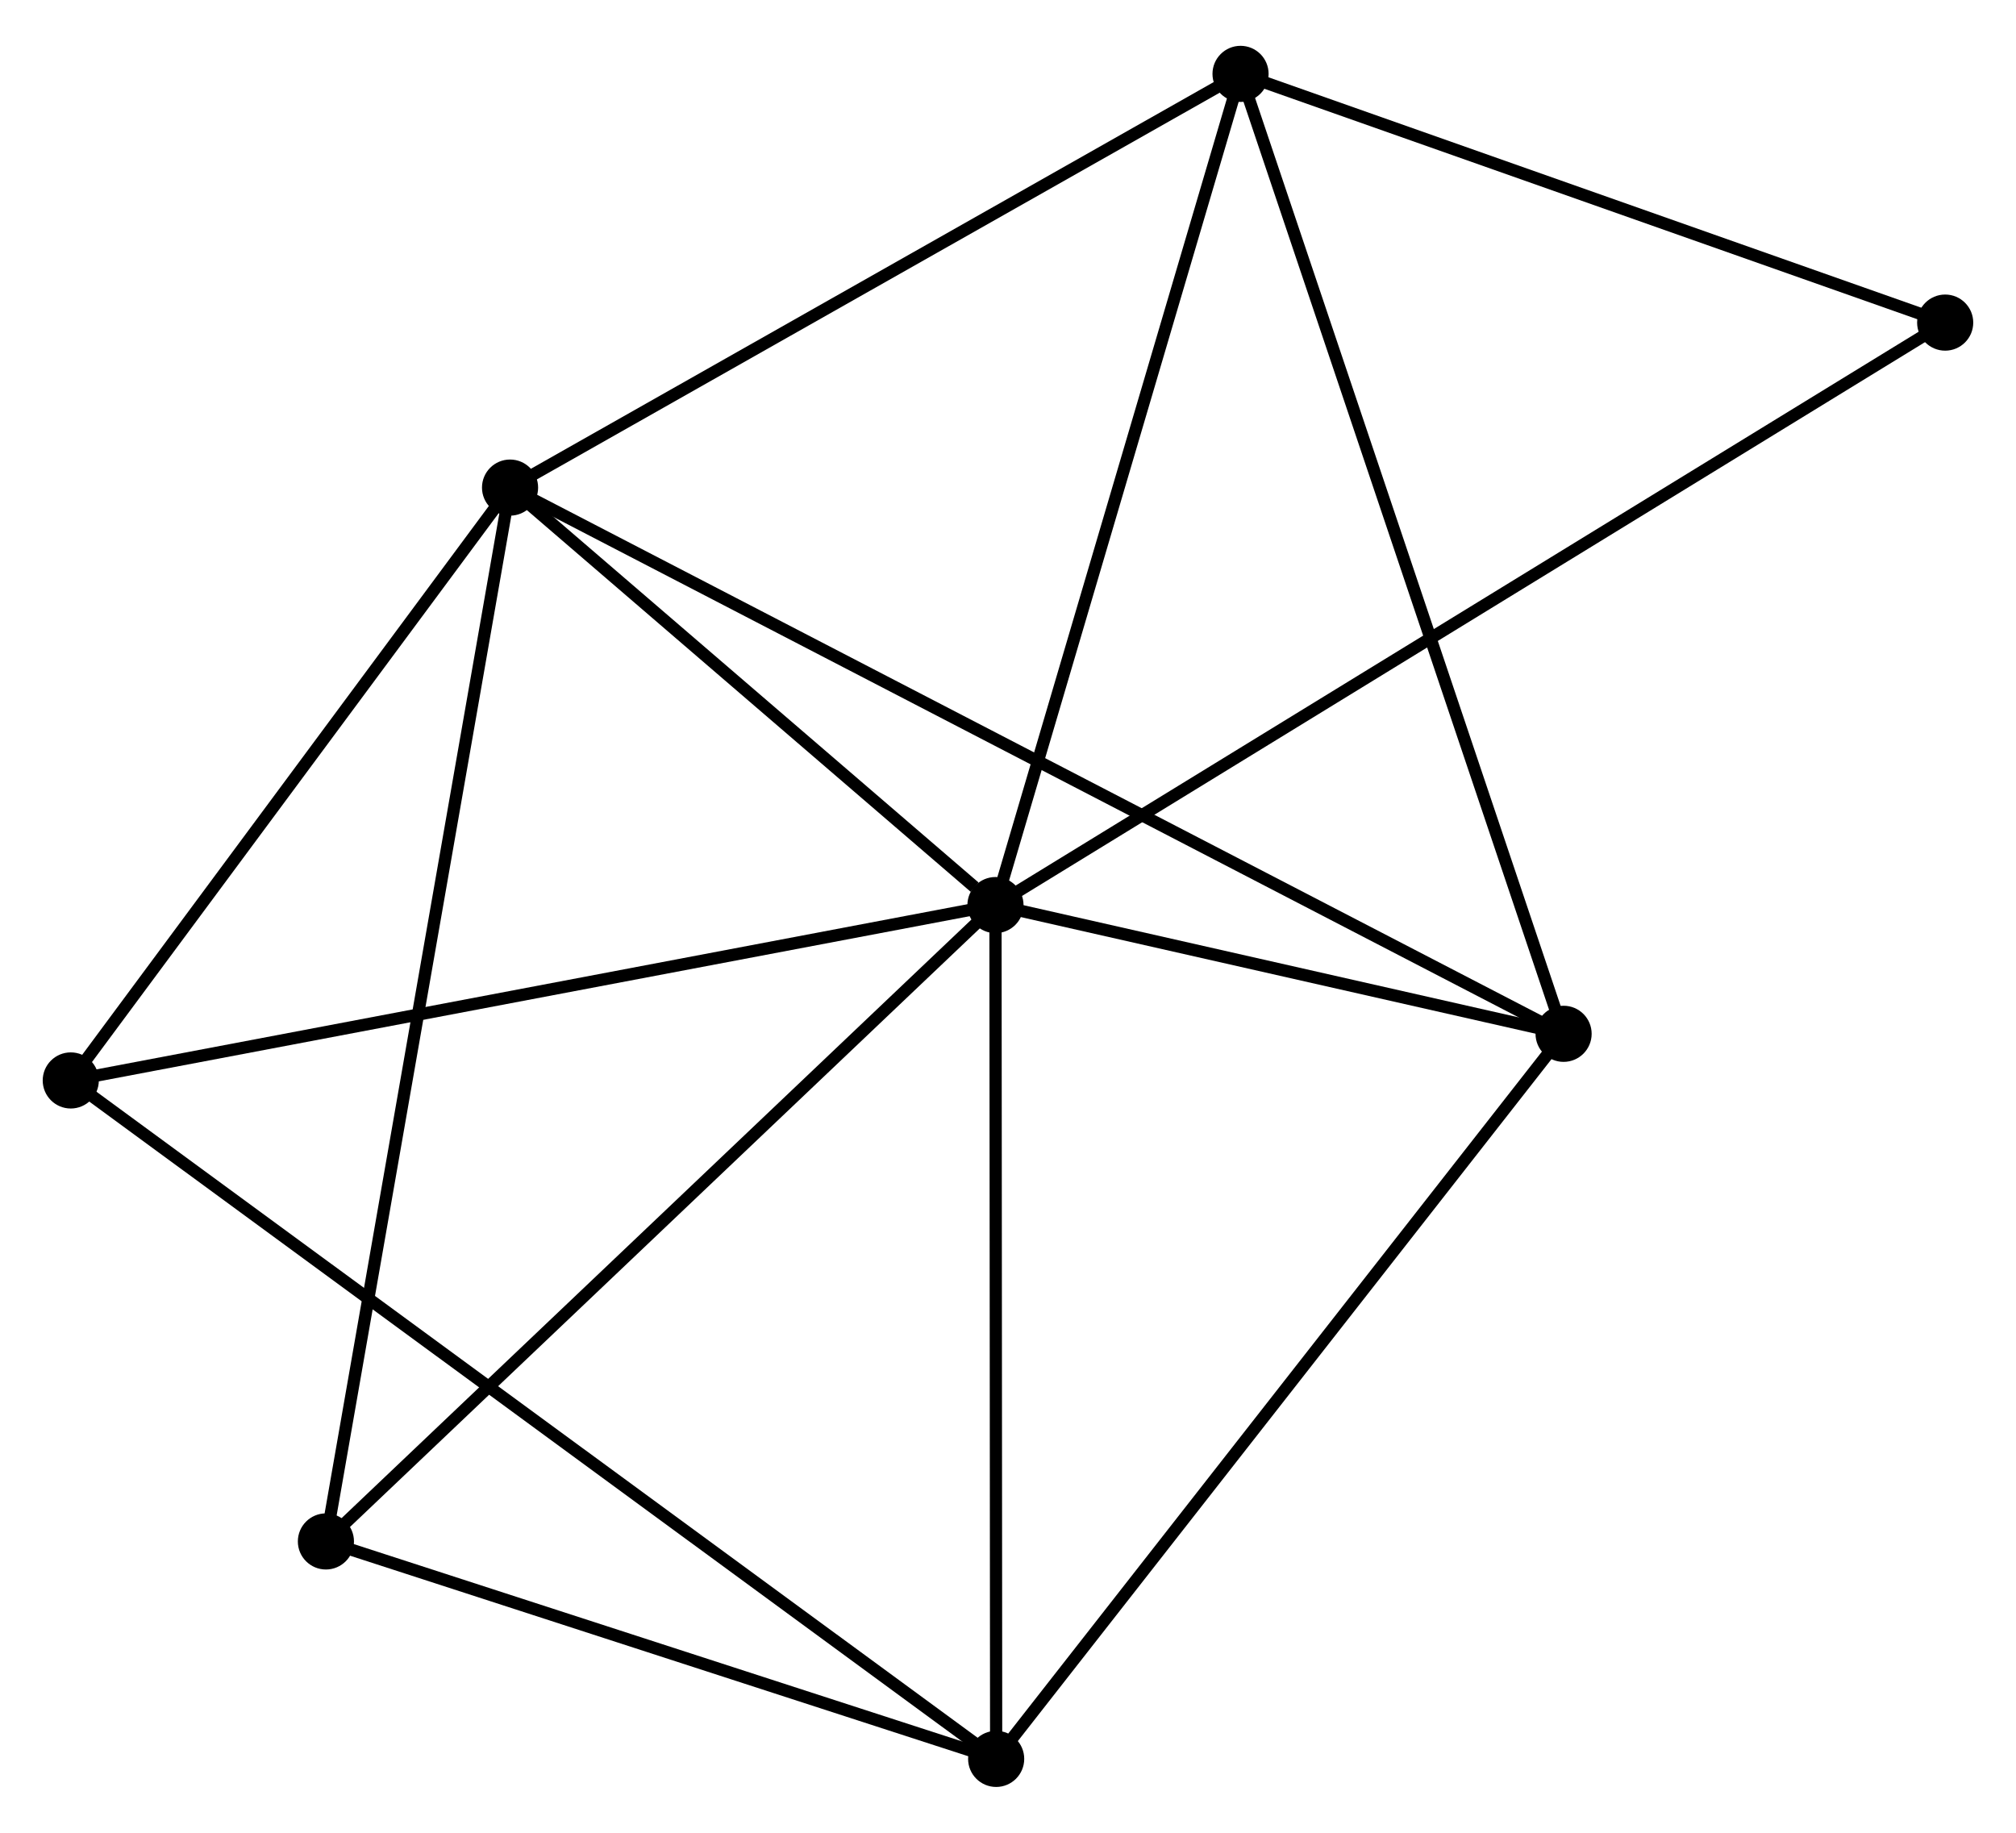 <?xml version="1.0" encoding="UTF-8" standalone="no"?>
<!DOCTYPE svg PUBLIC "-//W3C//DTD SVG 1.1//EN"
 "http://www.w3.org/Graphics/SVG/1.1/DTD/svg11.dtd">
<!-- Generated by graphviz version 2.36.0 (20140111.2315)
 -->
<!-- Title: %3 Pages: 1 -->
<svg width="165pt" height="150pt"
 viewBox="0.00 0.00 165.22 149.69" xmlns="http://www.w3.org/2000/svg" xmlns:xlink="http://www.w3.org/1999/xlink">
<g id="graph0" class="graph" transform="scale(1 1) rotate(0) translate(4 145.69)">
<title>%3</title>
<!-- 0 -->
<g id="node1" class="node"><title>0</title>
<ellipse fill="black" stroke="black" cx="77.583" cy="-71.772" rx="1.8" ry="1.8"/>
</g>
<!-- 1 -->
<g id="node2" class="node"><title>1</title>
<ellipse fill="black" stroke="black" cx="37.801" cy="-105.986" rx="1.8" ry="1.8"/>
</g>
<!-- 0&#45;&#45;1 -->
<g id="edge1" class="edge"><title>0&#45;&#45;1</title>
<path fill="none" stroke="black" d="M75.874,-73.242C69.33,-78.87 45.915,-99.007 39.459,-104.56"/>
</g>
<!-- 2 -->
<g id="node3" class="node"><title>2</title>
<ellipse fill="black" stroke="black" cx="77.64" cy="-1.8" rx="1.8" ry="1.8"/>
</g>
<!-- 0&#45;&#45;2 -->
<g id="edge2" class="edge"><title>0&#45;&#45;2</title>
<path fill="none" stroke="black" d="M77.585,-69.753C77.593,-59.535 77.63,-13.617 77.638,-3.694"/>
</g>
<!-- 3 -->
<g id="node4" class="node"><title>3</title>
<ellipse fill="black" stroke="black" cx="97.668" cy="-139.89" rx="1.8" ry="1.8"/>
</g>
<!-- 0&#45;&#45;3 -->
<g id="edge3" class="edge"><title>0&#45;&#45;3</title>
<path fill="none" stroke="black" d="M78.163,-73.737C81.096,-83.684 94.276,-128.386 97.124,-138.046"/>
</g>
<!-- 4 -->
<g id="node5" class="node"><title>4</title>
<ellipse fill="black" stroke="black" cx="124.143" cy="-61.222" rx="1.8" ry="1.8"/>
</g>
<!-- 0&#45;&#45;4 -->
<g id="edge4" class="edge"><title>0&#45;&#45;4</title>
<path fill="none" stroke="black" d="M79.584,-71.318C87.243,-69.583 114.646,-63.374 122.202,-61.662"/>
</g>
<!-- 5 -->
<g id="node6" class="node"><title>5</title>
<ellipse fill="black" stroke="black" cx="1.8" cy="-57.4" rx="1.8" ry="1.8"/>
</g>
<!-- 0&#45;&#45;5 -->
<g id="edge5" class="edge"><title>0&#45;&#45;5</title>
<path fill="none" stroke="black" d="M75.71,-71.416C65.225,-69.428 13.921,-59.698 3.608,-57.742"/>
</g>
<!-- 6 -->
<g id="node7" class="node"><title>6</title>
<ellipse fill="black" stroke="black" cx="22.71" cy="-19.621" rx="1.8" ry="1.8"/>
</g>
<!-- 0&#45;&#45;6 -->
<g id="edge6" class="edge"><title>0&#45;&#45;6</title>
<path fill="none" stroke="black" d="M76.227,-70.482C68.701,-63.33 32.13,-28.574 24.22,-21.056"/>
</g>
<!-- 7 -->
<g id="node8" class="node"><title>7</title>
<ellipse fill="black" stroke="black" cx="155.416" cy="-119.507" rx="1.8" ry="1.8"/>
</g>
<!-- 0&#45;&#45;7 -->
<g id="edge7" class="edge"><title>0&#45;&#45;7</title>
<path fill="none" stroke="black" d="M79.209,-72.769C89.338,-78.981 143.696,-112.319 153.799,-118.515"/>
</g>
<!-- 1&#45;&#45;3 -->
<g id="edge8" class="edge"><title>1&#45;&#45;3</title>
<path fill="none" stroke="black" d="M39.528,-106.964C48.27,-111.915 87.557,-134.164 96.047,-138.972"/>
</g>
<!-- 1&#45;&#45;4 -->
<g id="edge9" class="edge"><title>1&#45;&#45;4</title>
<path fill="none" stroke="black" d="M39.604,-105.051C50.841,-99.226 111.142,-67.962 122.35,-62.152"/>
</g>
<!-- 1&#45;&#45;5 -->
<g id="edge10" class="edge"><title>1&#45;&#45;5</title>
<path fill="none" stroke="black" d="M36.603,-104.37C31.137,-96.993 8.59,-66.564 3.039,-59.072"/>
</g>
<!-- 1&#45;&#45;6 -->
<g id="edge11" class="edge"><title>1&#45;&#45;6</title>
<path fill="none" stroke="black" d="M37.486,-104.182C35.522,-92.943 24.982,-32.626 23.023,-21.415"/>
</g>
<!-- 2&#45;&#45;4 -->
<g id="edge12" class="edge"><title>2&#45;&#45;4</title>
<path fill="none" stroke="black" d="M78.789,-3.269C85.167,-11.418 116.16,-51.021 122.863,-59.586"/>
</g>
<!-- 2&#45;&#45;5 -->
<g id="edge13" class="edge"><title>2&#45;&#45;5</title>
<path fill="none" stroke="black" d="M76.056,-2.961C66.186,-10.197 13.22,-49.028 3.375,-56.245"/>
</g>
<!-- 2&#45;&#45;6 -->
<g id="edge14" class="edge"><title>2&#45;&#45;6</title>
<path fill="none" stroke="black" d="M75.812,-2.393C67.472,-5.099 33.071,-16.259 24.601,-19.007"/>
</g>
<!-- 3&#45;&#45;4 -->
<g id="edge15" class="edge"><title>3&#45;&#45;4</title>
<path fill="none" stroke="black" d="M98.322,-137.945C101.985,-127.061 119.909,-73.804 123.512,-63.098"/>
</g>
<!-- 3&#45;&#45;7 -->
<g id="edge16" class="edge"><title>3&#45;&#45;7</title>
<path fill="none" stroke="black" d="M99.589,-139.211C108.357,-136.117 144.523,-123.351 153.428,-120.208"/>
</g>
</g>
</svg>
